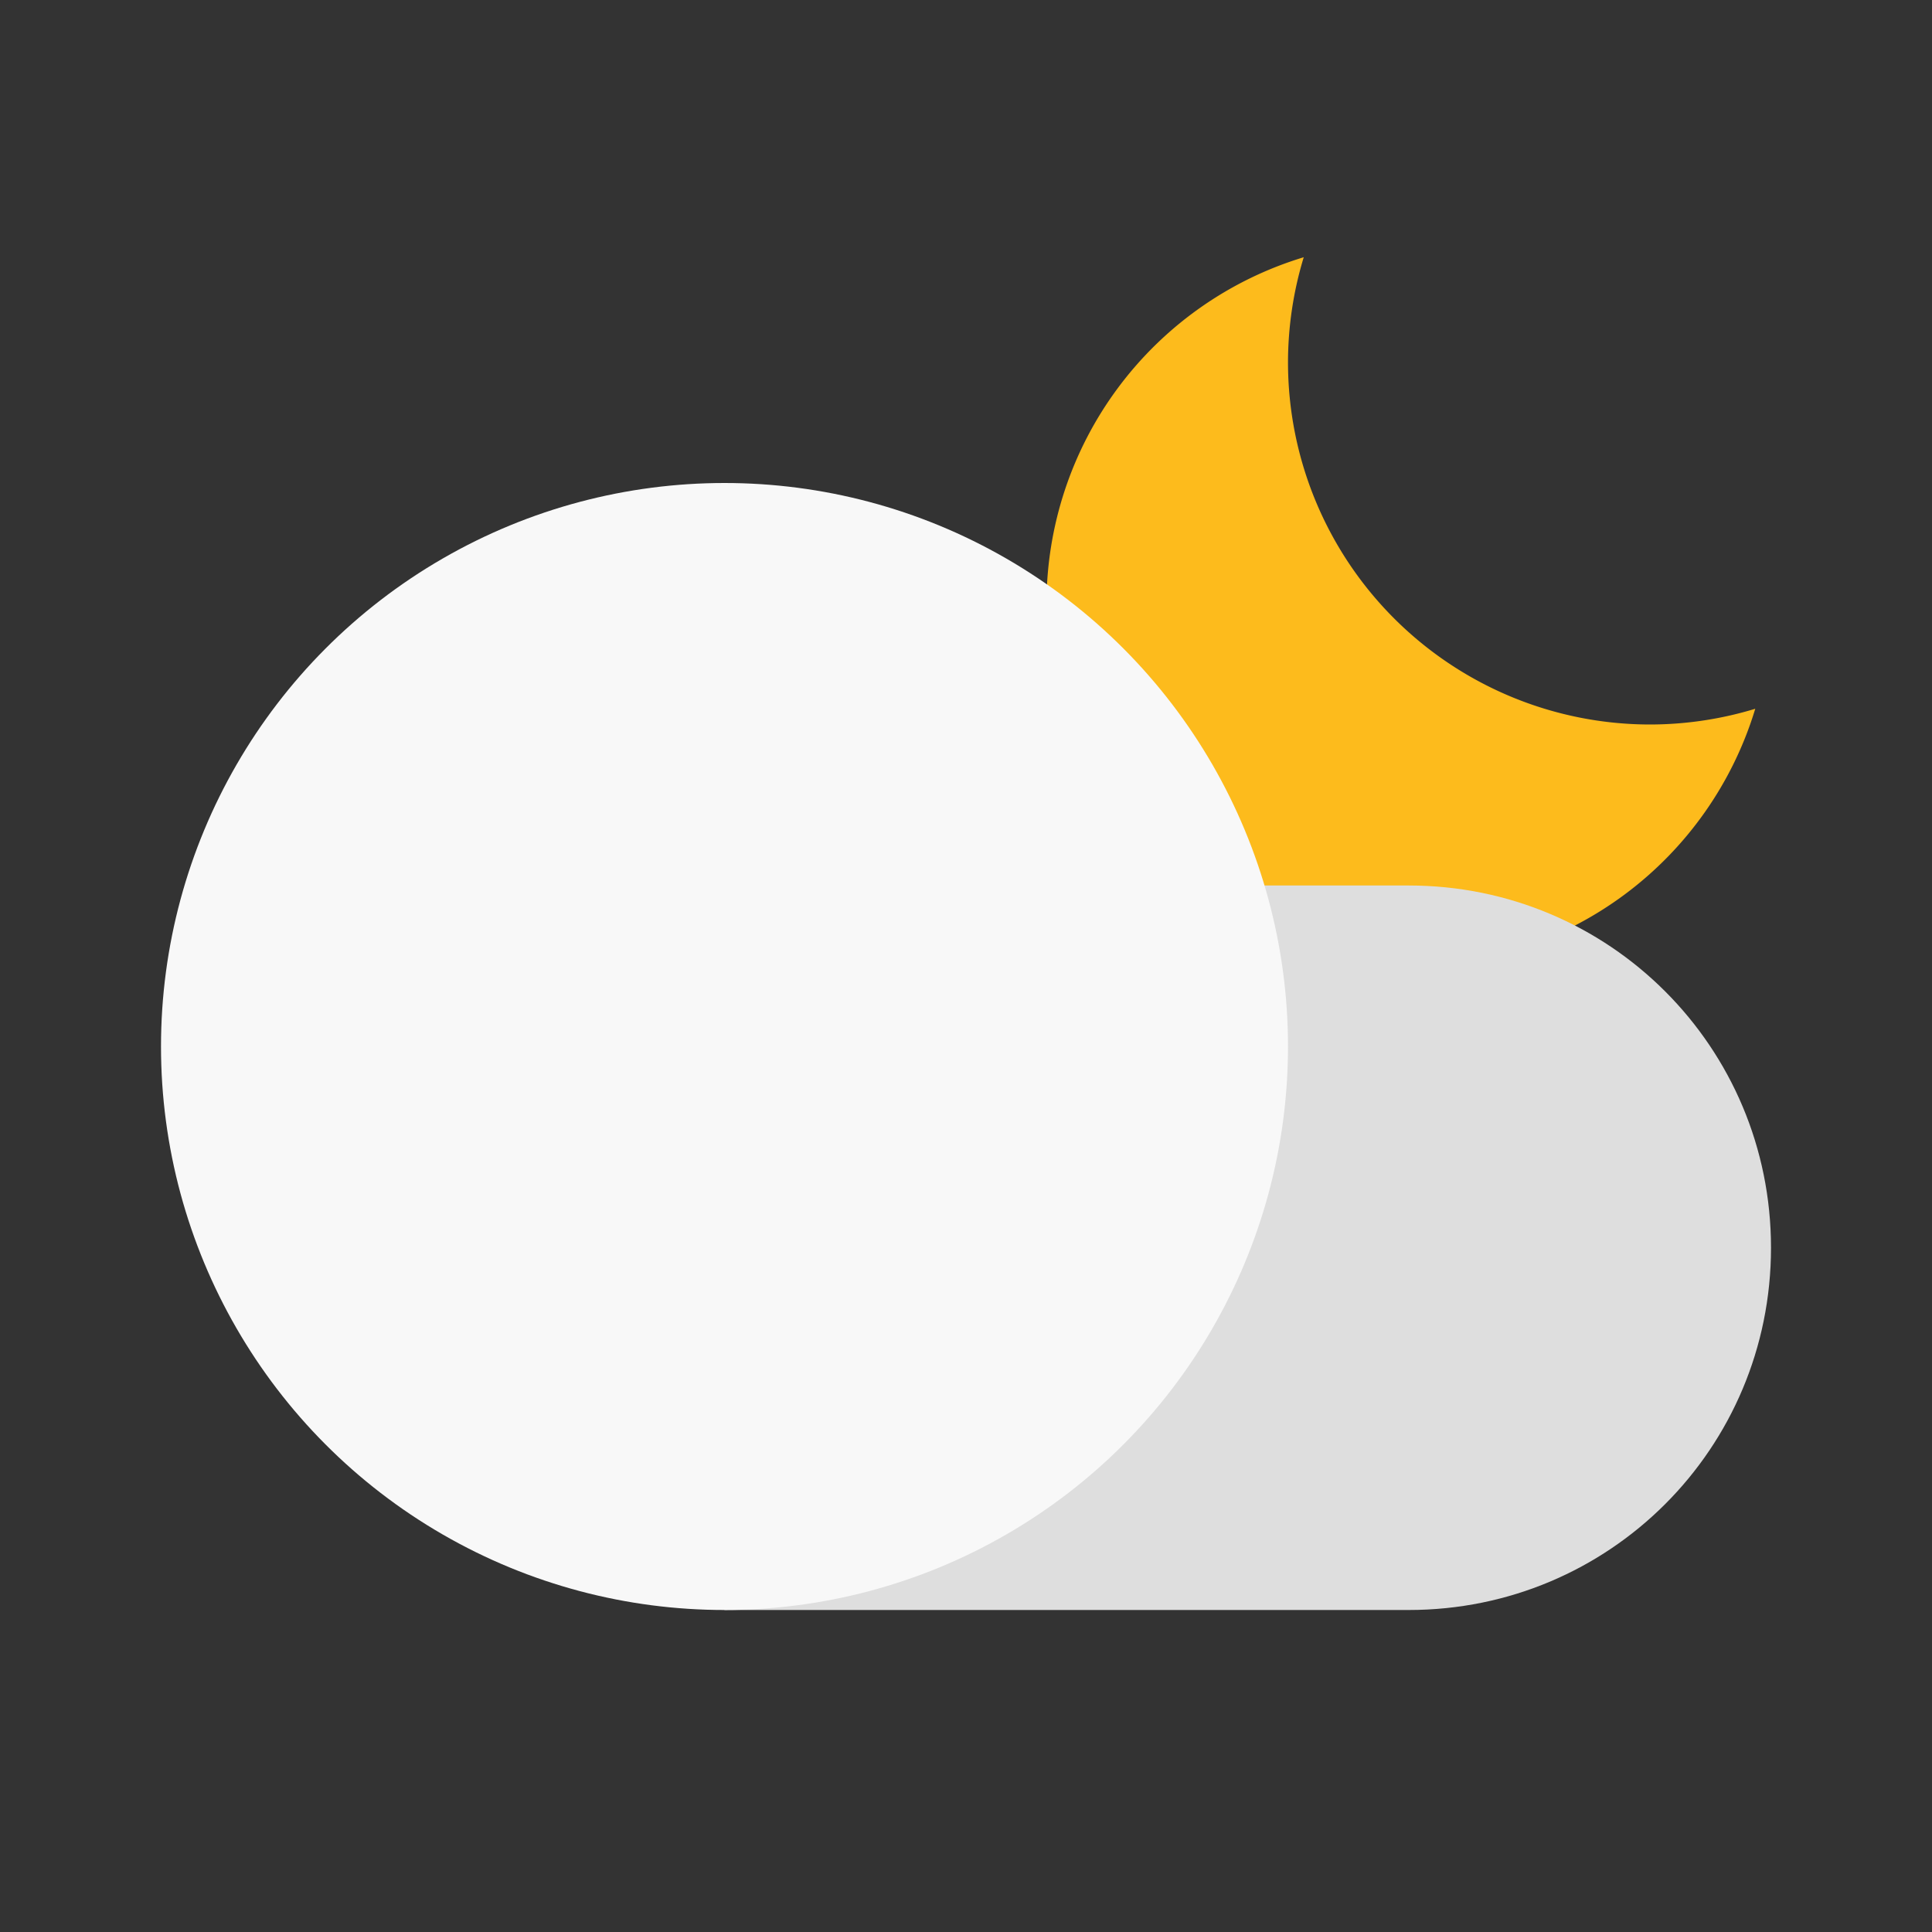 <?xml version="1.0" encoding="UTF-8" standalone="no"?>
<!-- Created with Inkscape (http://www.inkscape.org/) -->

<svg
   width="48"
   height="48"
   viewBox="0 0 48 48"
   version="1.1"
   id="svg5"
   inkscape:version="1.2.2 (1:1.2.2+202305151914+b0a8486541)"
   sodipodi:docname="weather-clouds-night.svg"
   xmlns:inkscape="http://www.inkscape.org/namespaces/inkscape"
   xmlns:sodipodi="http://sodipodi.sourceforge.net/DTD/sodipodi-0.dtd"
   xmlns="http://www.w3.org/2000/svg"
   xmlns:svg="http://www.w3.org/2000/svg">
  <rect x="0" y="0" width="48" height="48" fill="#333333" stroke="none"/>
  <sodipodi:namedview
     id="namedview7"
     pagecolor="#ffffff"
     bordercolor="#000000"
     borderopacity="0.25"
     inkscape:showpageshadow="2"
     inkscape:pageopacity="0.0"
     inkscape:pagecheckerboard="0"
     inkscape:deskcolor="#d1d1d1"
     inkscape:document-units="px"
     showgrid="false"
     inkscape:zoom="16.791667"
     inkscape:cx="24"
     inkscape:cy="24"
     inkscape:window-width="1920"
     inkscape:window-height="1008"
     inkscape:window-x="0"
     inkscape:window-y="0"
     inkscape:window-maximized="1"
     inkscape:current-layer="svg5" />
  <defs
     id="defs2" />
  <path
     id="path286"
     style="fill:#fdbb1c;fill-opacity:1;stroke-width:1.385;stroke-linecap:round;stroke-linejoin:round"
     d="M 32.391,6.391 A 9,9 0 0 0 26,15 9,9 0 0 0 35,24 9,9 0 0 0 43.609,17.609 9,9 0 0 1 41,18 9,9 0 0 1 32,9 9,9 0 0 1 32.391,6.391 Z" />
  <path
     id="rect340"
     style="fill:#dedede;stroke-width:3;stroke-linecap:round;stroke-linejoin:round"
     d="m 23,22 h 12 C 39.986,22 44,26.014 44,31 c 0,4.986 -4.014,9 -9,9 H 18 c 0,0 -4,-4.014 -4,-9 0,-4.986 4.014,-9 9,-9 z"
     sodipodi:nodetypes="sssscss" />
  <circle
     style="fill:#f8f8f8;fill-opacity:1;stroke-width:3.111;stroke-linecap:round;stroke-linejoin:round"
     id="path1224"
     cx="18"
     cy="26"
     r="14" />
</svg>
